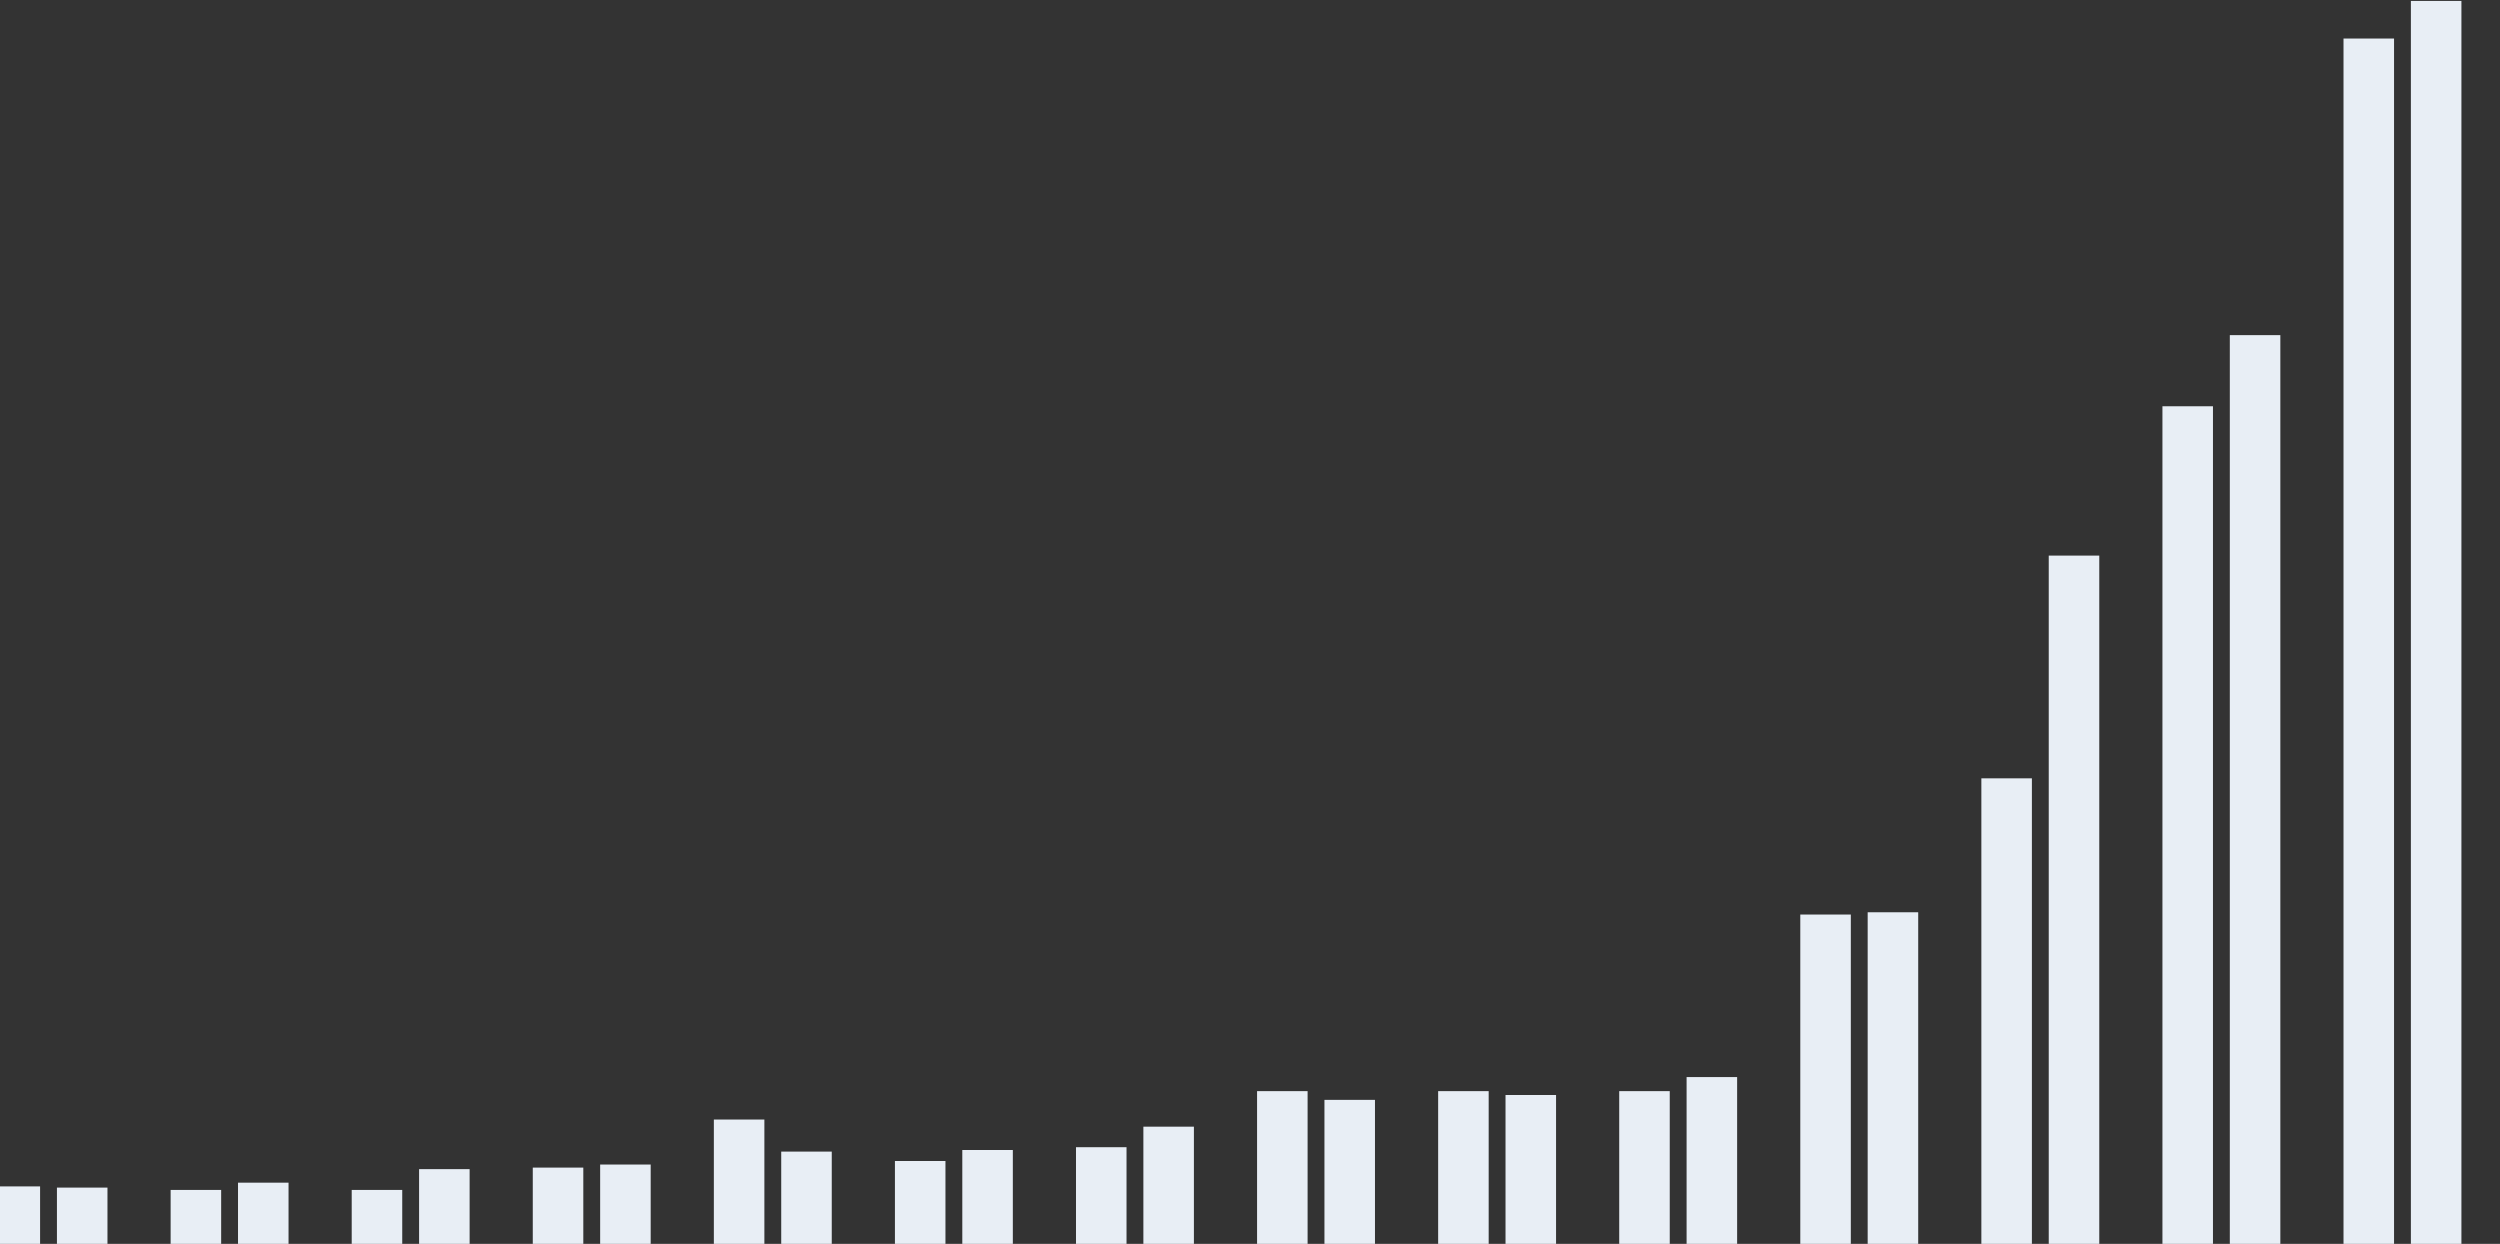 <svg width="816" height="406" viewBox="0 0 816 406" fill="none" xmlns="http://www.w3.org/2000/svg">
<rect x="0" y="0" width="816" height="406" fill="#333333" stroke="none"/>
<g clip-path="url(#clip0_12779_32472)">
<path d="M-3.408 406H13.085V387.244H-3.408V406Z" fill="#E8EEF5"/>
<path d="M18.584 406H35.078V387.63H18.584V406Z" fill="#E8EEF5"/>
<path d="M55.693 406H72.187V388.393H55.693V406Z" fill="#E8EEF5"/>
<path d="M77.686 406H94.179V386.017H77.686V406Z" fill="#E8EEF5"/>
<path d="M114.797 406H131.291V388.393H114.797V406Z" fill="#E8EEF5"/>
<path d="M136.789 406H153.283V381.599H136.789V406Z" fill="#E8EEF5"/>
<path d="M173.898 406H190.392V381.107H173.898V406Z" fill="#E8EEF5"/>
<path d="M195.891 406H212.384V380.105H195.891V406Z" fill="#E8EEF5"/>
<path d="M233 406H249.494V365.409H233V406Z" fill="#E8EEF5"/>
<path d="M254.992 406H271.486V375.881H254.992V406Z" fill="#E8EEF5"/>
<path d="M292.104 406H308.597V378.951H292.104V406Z" fill="#E8EEF5"/>
<path d="M314.096 406H330.589V375.35H314.096V406Z" fill="#E8EEF5"/>
<path d="M351.205 406H367.699V374.456H351.205V406Z" fill="#E8EEF5"/>
<path d="M373.197 406H389.691V367.747H373.197V406Z" fill="#E8EEF5"/>
<path d="M410.307 406H426.8V356.146H410.307V406Z" fill="#E8EEF5"/>
<path d="M432.299 406H448.792V358.997H432.299V406Z" fill="#E8EEF5"/>
<path d="M469.41 406H485.904V356.146H469.41V406Z" fill="#E8EEF5"/>
<path d="M491.402 406H507.896V357.416H491.402V406Z" fill="#E8EEF5"/>
<path d="M528.512 406H545.005V356.146H528.512V406Z" fill="#E8EEF5"/>
<path d="M550.504 406H566.998V351.547H550.504V406Z" fill="#E8EEF5"/>
<path d="M587.615 406H604.109V298.513H587.615V406Z" fill="#E8EEF5"/>
<path d="M609.607 406H626.101V297.756H609.607V406Z" fill="#E8EEF5"/>
<path d="M646.717 406H663.21V254.052H646.717V406Z" fill="#E8EEF5"/>
<path d="M668.709 406H685.203V181.356H668.709V406Z" fill="#E8EEF5"/>
<path d="M705.818 406H722.312V132.607H705.818V406Z" fill="#E8EEF5"/>
<path d="M727.811 405.999H744.304V109.398H727.811V405.999Z" fill="#E8EEF5"/>
<path d="M764.922 406H781.416V12.579H764.922V406Z" fill="#E8EEF5"/>
<path d="M786.914 406H803.408V0.314H786.914V406Z" fill="#E8EEF5"/>
</g>
<defs>
<clipPath id="clip0_12779_32472">
<rect width="816" height="406" fill="white"/>
</clipPath>
</defs>
</svg>
